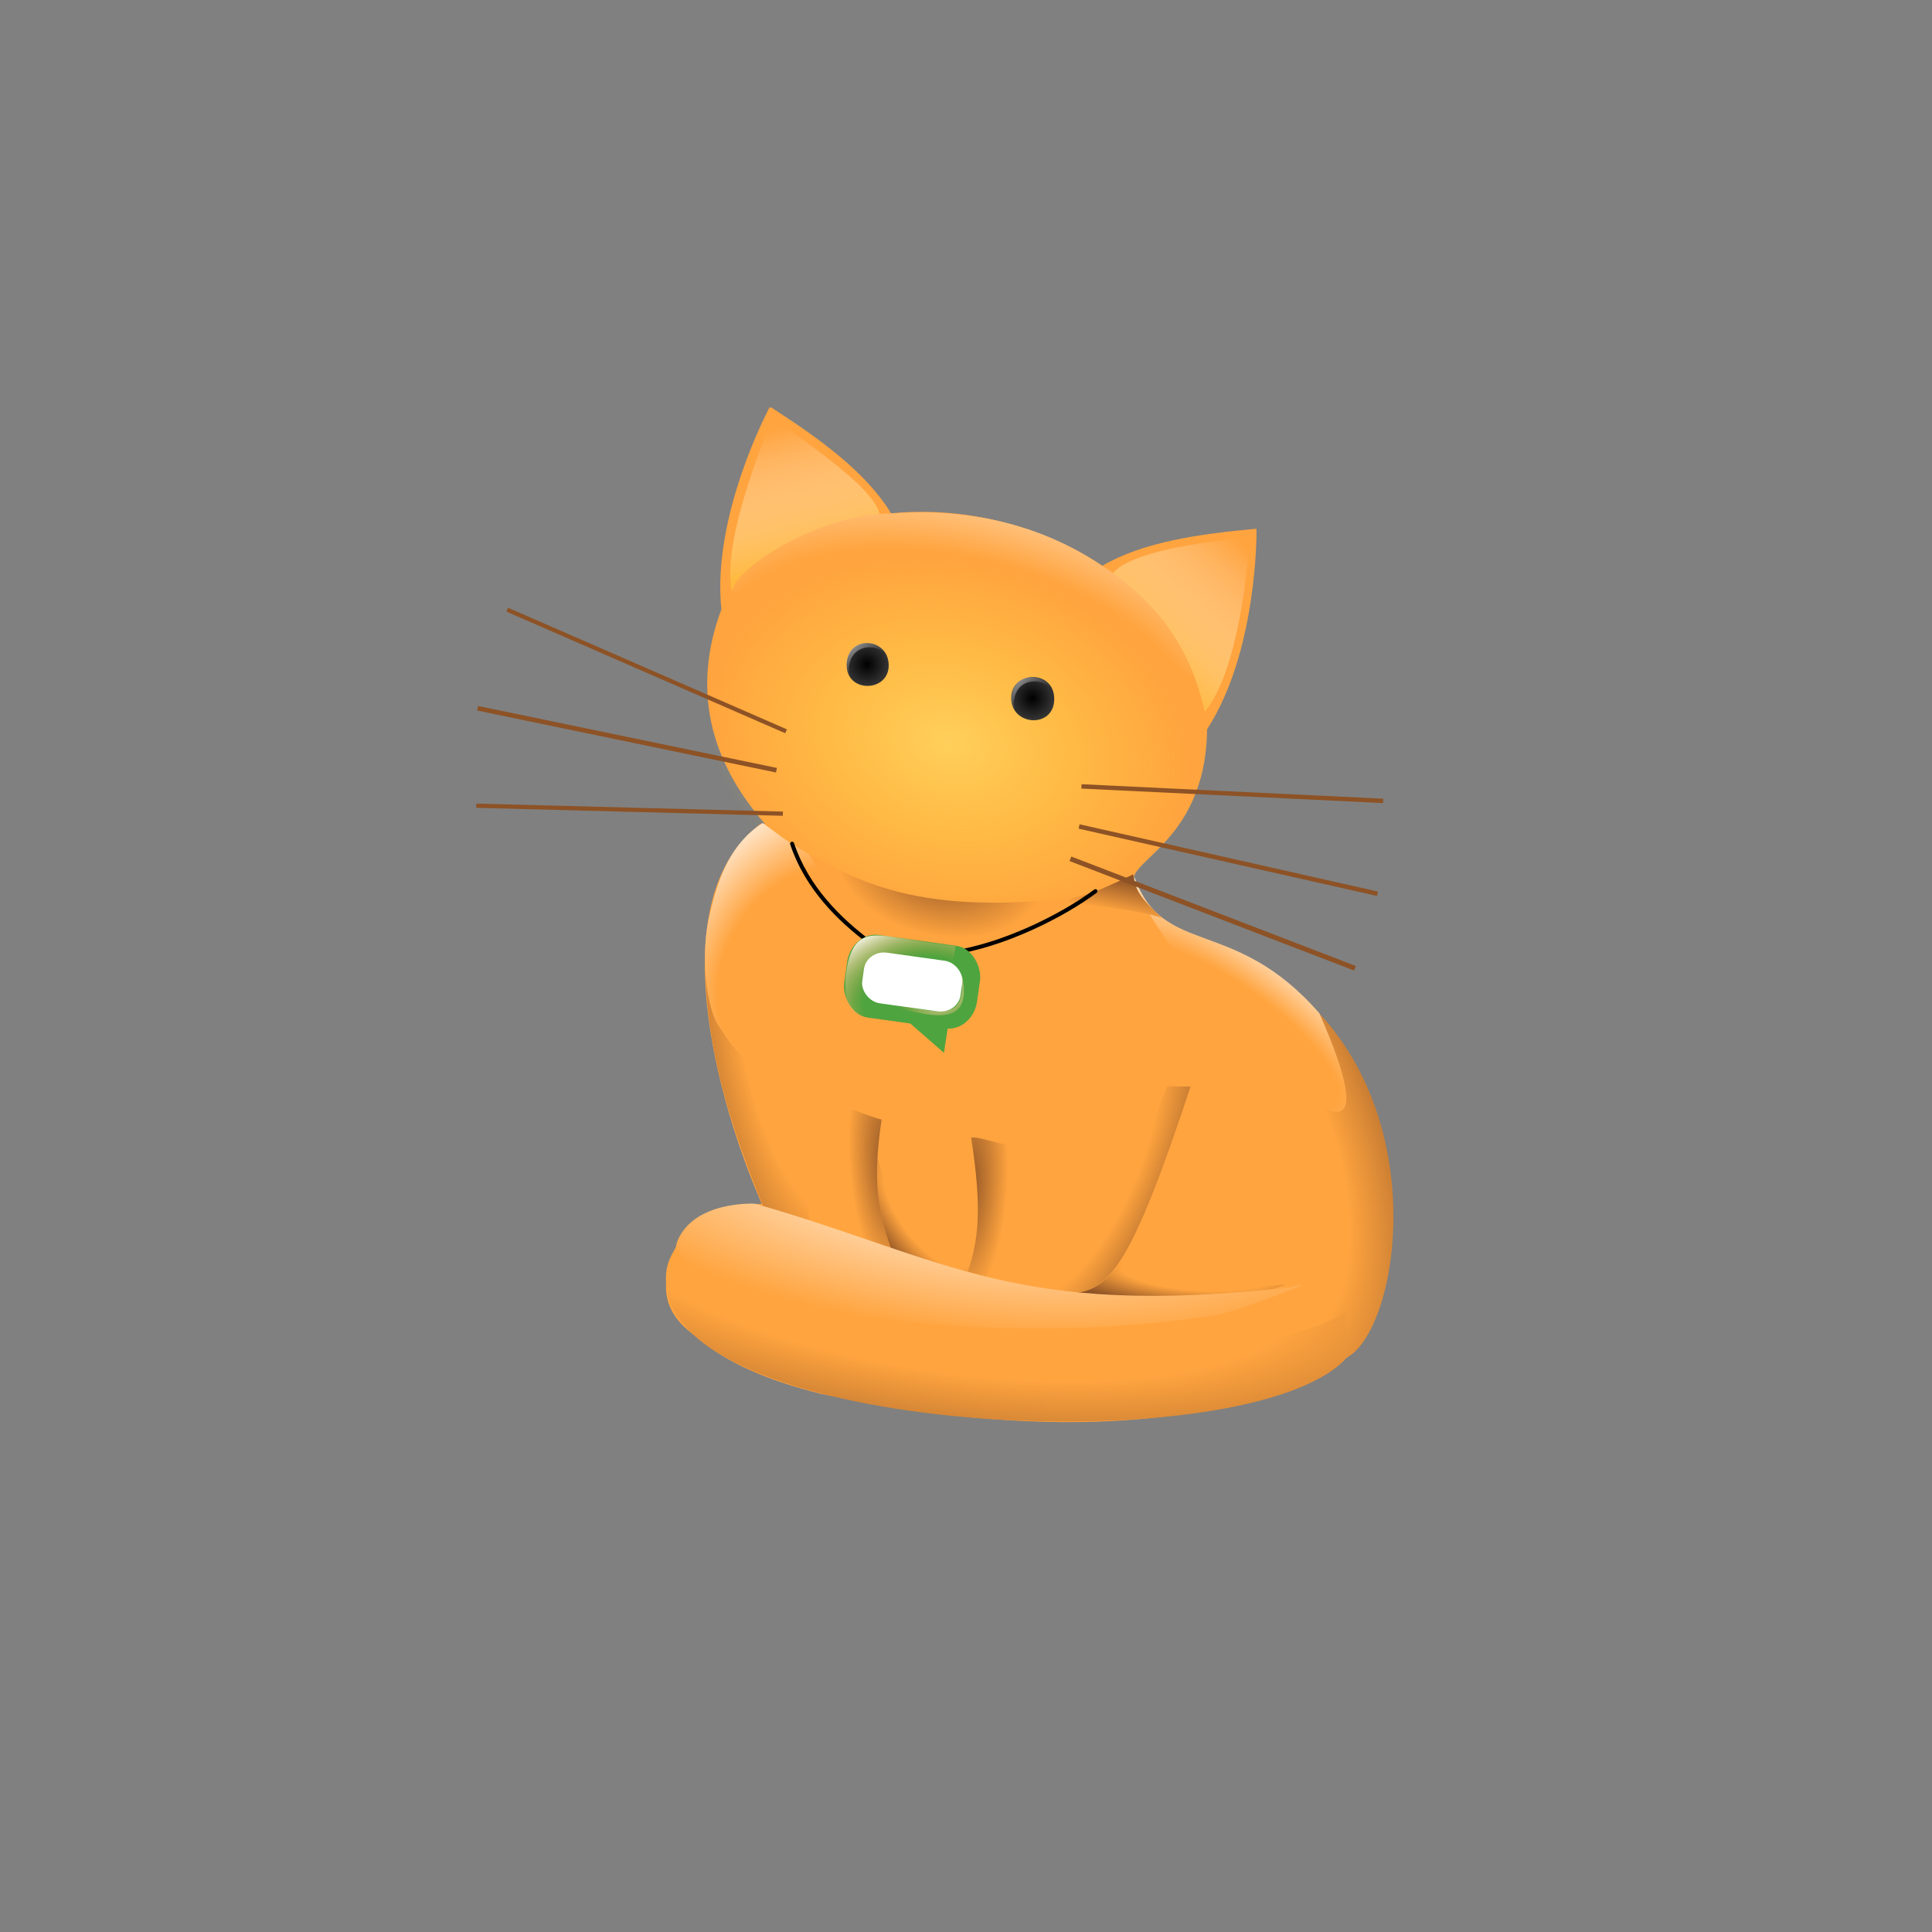 <?xml version="1.0" encoding="UTF-8" standalone="no"?>
<!-- Created with Inkscape (http://www.inkscape.org/) -->

<svg
   xmlns:dc="http://purl.org/dc/elements/1.1/"
   xmlns:cc="http://creativecommons.org/ns#"
   xmlns:rdf="http://www.w3.org/1999/02/22-rdf-syntax-ns#"
   xmlns:svg="http://www.w3.org/2000/svg"
   xmlns="http://www.w3.org/2000/svg"
   xmlns:xlink="http://www.w3.org/1999/xlink"
   xmlns:sodipodi="http://sodipodi.sourceforge.net/DTD/sodipodi-0.dtd"
   xmlns:inkscape="http://www.inkscape.org/namespaces/inkscape"
   width="959.937"
   height="959.937"
   id="svg3087"
   version="1.1"
   inkscape:version="0.48.4 r9939"
   sodipodi:docname="logo_3d.svg"
   inkscape:export-filename="F:\asia-wp7-3\logo-150.png"
   inkscape:export-xdpi="14.063426"
   inkscape:export-ydpi="14.063426">
  <rect width="100%" height="100%" fill="#808080" stroke="none"/>
  <defs
     id="defs3089">
    <linearGradient
       id="linearGradient4725">
      <stop
         style="stop-color:#4ea43f;stop-opacity:1;"
         offset="0"
         id="stop4727" />
      <stop
         id="stop4733"
         offset="0.5"
         style="stop-color:#ffffff;stop-opacity:0.498;" />
      <stop
         style="stop-color:#ffffff;stop-opacity:0;"
         offset="1"
         id="stop4729" />
    </linearGradient>
    <linearGradient
       id="linearGradient4551">
      <stop
         id="stop4553"
         offset="0"
         style="stop-color:#ffa43f;stop-opacity:1;" />
      <stop
         style="stop-color:#ffa43f;stop-opacity:1;"
         offset="0.4"
         id="stop4555" />
      <stop
         id="stop4557"
         offset="1"
         style="stop-color:#ffffff;stop-opacity:1;" />
    </linearGradient>
    <linearGradient
       id="linearGradient4311">
      <stop
         style="stop-color:#ffa43f;stop-opacity:1;"
         offset="0"
         id="stop4313" />
      <stop
         id="stop4319"
         offset="0.5"
         style="stop-color:#ffa43f;stop-opacity:1;" />
      <stop
         style="stop-color:#8d5225;stop-opacity:1;"
         offset="1"
         id="stop4315" />
    </linearGradient>
    <linearGradient
       id="linearGradient4257">
      <stop
         style="stop-color:#ffed6f;stop-opacity:0.623;"
         offset="0"
         id="stop4259" />
      <stop
         style="stop-color:#ffed6f;stop-opacity:0;"
         offset="1"
         id="stop4261" />
    </linearGradient>
    <linearGradient
       id="linearGradient4239">
      <stop
         style="stop-color:#ffa43f;stop-opacity:1;"
         offset="0"
         id="stop4241" />
      <stop
         style="stop-color:#8d5225;stop-opacity:1;"
         offset="1"
         id="stop4243" />
    </linearGradient>
    <linearGradient
       id="linearGradient4193">
      <stop
         style="stop-color:#8d5225;stop-opacity:1;"
         offset="0"
         id="stop4195" />
      <stop
         style="stop-color:#ffa43f;stop-opacity:1;"
         offset="1"
         id="stop4197" />
    </linearGradient>
    <linearGradient
       id="linearGradient4185">
      <stop
         style="stop-color:#ffa43f;stop-opacity:0"
         offset="0"
         id="stop4187" />
      <stop
         style="stop-color:#b67c20;stop-opacity:1;"
         offset="1"
         id="stop4189" />
    </linearGradient>
    <linearGradient
       id="linearGradient4165">
      <stop
         style="stop-color:#ffa43f;stop-opacity:1;"
         offset="0"
         id="stop4167" />
      <stop
         id="stop4201"
         offset="0.5"
         style="stop-color:#ffa43f;stop-opacity:1;" />
      <stop
         style="stop-color:#8d5225;stop-opacity:1;"
         offset="1"
         id="stop4169" />
    </linearGradient>
    <linearGradient
       id="linearGradient4104">
      <stop
         style="stop-color:#000000;stop-opacity:1;"
         offset="0"
         id="stop4106" />
      <stop
         style="stop-color:#000000;stop-opacity:0;"
         offset="1"
         id="stop4108" />
    </linearGradient>
    <linearGradient
       inkscape:collect="always"
       id="linearGradient4060">
      <stop
         style="stop-color:#ffffff;stop-opacity:1;"
         offset="0"
         id="stop4062" />
      <stop
         style="stop-color:#ffffff;stop-opacity:0;"
         offset="1"
         id="stop4064" />
    </linearGradient>
    <linearGradient
       id="linearGradient3941">
      <stop
         style="stop-color:#fcffff;stop-opacity:0.425;"
         offset="0"
         id="stop3943" />
      <stop
         style="stop-color:#ffffff;stop-opacity:0;"
         offset="1"
         id="stop3945" />
    </linearGradient>
    <linearGradient
       id="linearGradient3836">
      <stop
         style="stop-color:#ffed6f;stop-opacity:0.593;"
         offset="0"
         id="stop3838" />
      <stop
         style="stop-color:#fff03f;stop-opacity:0;"
         offset="1"
         id="stop3840" />
    </linearGradient>
    <linearGradient
       id="linearGradient3780">
      <stop
         style="stop-color:#ffb93f;stop-opacity:1;"
         offset="0"
         id="stop3782" />
      <stop
         style="stop-color:#ffffff;stop-opacity:0;"
         offset="1"
         id="stop3784" />
    </linearGradient>
    <linearGradient
       id="linearGradient3772">
      <stop
         style="stop-color:#ffb93f;stop-opacity:1;"
         offset="0"
         id="stop3774" />
      <stop
         style="stop-color:#ffffff;stop-opacity:0;"
         offset="1"
         id="stop3776" />
    </linearGradient>
    <radialGradient
       inkscape:collect="always"
       xlink:href="#linearGradient3836"
       id="radialGradient3842"
       cx="453.053"
       cy="354.35"
       fx="453.053"
       fy="354.35"
       r="121.213"
       gradientTransform="matrix(1,0,0,0.675,0,115.169)"
       gradientUnits="userSpaceOnUse" />
    <radialGradient
       inkscape:collect="always"
       xlink:href="#linearGradient3941-2"
       id="radialGradient3947-8"
       cx="638.717"
       cy="316.524"
       fx="638.717"
       fy="316.524"
       r="10.442"
       gradientTransform="matrix(1,0,0,1.018,-276.126,49.262)"
       gradientUnits="userSpaceOnUse" />
    <linearGradient
       id="linearGradient3941-2">
      <stop
         style="stop-color:#fcffff;stop-opacity:0.425;"
         offset="0"
         id="stop3943-4" />
      <stop
         style="stop-color:#ffffff;stop-opacity:0;"
         offset="1"
         id="stop3945-5" />
    </linearGradient>
    <radialGradient
       r="10.442"
       fy="316.524"
       fx="638.717"
       cy="316.524"
       cx="638.717"
       gradientTransform="matrix(1,0,0,1.018,-336.36,32.064)"
       gradientUnits="userSpaceOnUse"
       id="radialGradient3971-7"
       xlink:href="#linearGradient3941-2-1"
       inkscape:collect="always" />
    <linearGradient
       id="linearGradient3941-2-1">
      <stop
         style="stop-color:#fcffff;stop-opacity:0.425;"
         offset="0"
         id="stop3943-4-1" />
      <stop
         style="stop-color:#ffffff;stop-opacity:0;"
         offset="1"
         id="stop3945-5-5" />
    </linearGradient>
    <radialGradient
       r="10.442"
       fy="316.524"
       fx="638.717"
       cy="316.524"
       cx="638.717"
       gradientTransform="matrix(1,0,0,1.018,-336.36,32.064)"
       gradientUnits="userSpaceOnUse"
       id="radialGradient3971-76"
       xlink:href="#linearGradient3941-2-14"
       inkscape:collect="always" />
    <linearGradient
       id="linearGradient3941-2-14">
      <stop
         style="stop-color:#fcffff;stop-opacity:0.425;"
         offset="0"
         id="stop3943-4-2" />
      <stop
         style="stop-color:#ffffff;stop-opacity:0;"
         offset="1"
         id="stop3945-5-3" />
    </linearGradient>
    <radialGradient
       inkscape:collect="always"
       xlink:href="#linearGradient4060-6"
       id="radialGradient4066-1"
       cx="384.986"
       cy="345.914"
       fx="384.986"
       fy="345.914"
       r="9.377"
       gradientTransform="matrix(-0.087,2.77,-3.693,-0.115,1651.114,-673.434)"
       gradientUnits="userSpaceOnUse" />
    <linearGradient
       inkscape:collect="always"
       id="linearGradient4060-6">
      <stop
         style="stop-color:#ffffff;stop-opacity:1;"
         offset="0"
         id="stop4062-8" />
      <stop
         style="stop-color:#ffffff;stop-opacity:0;"
         offset="1"
         id="stop4064-5" />
    </linearGradient>
    <radialGradient
       inkscape:collect="always"
       xlink:href="#linearGradient4193-3"
       id="radialGradient4199-8"
       cx="441.646"
       cy="580.381"
       fx="441.646"
       fy="580.381"
       r="6.756"
       gradientTransform="matrix(2.895,-0.19,0.577,8.792,-1171.966,-4441.462)"
       gradientUnits="userSpaceOnUse" />
    <linearGradient
       id="linearGradient4193-3">
      <stop
         style="stop-color:#8d5225;stop-opacity:1;"
         offset="0"
         id="stop4195-8" />
      <stop
         style="stop-color:#ffa43f;stop-opacity:1;"
         offset="1"
         id="stop4197-6" />
    </linearGradient>
    <radialGradient
       inkscape:collect="always"
       xlink:href="#linearGradient4257"
       id="radialGradient4263"
       cx="463.527"
       cy="567.578"
       fx="463.527"
       fy="567.578"
       r="32.679"
       gradientTransform="matrix(1.013,-6.8329718e-4,6.6536224e-4,3.009,-14.698,-1126.846)"
       gradientUnits="userSpaceOnUse" />
    <radialGradient
       inkscape:collect="always"
       xlink:href="#linearGradient4165-2"
       id="radialGradient4173-6"
       cx="402.311"
       cy="503.826"
       fx="402.311"
       fy="503.826"
       r="20.517"
       gradientTransform="matrix(3.231,-0.237,1.707,23.251,-1768.285,-11055.141)"
       gradientUnits="userSpaceOnUse" />
    <linearGradient
       id="linearGradient4165-2">
      <stop
         style="stop-color:#ffa43f;stop-opacity:1;"
         offset="0"
         id="stop4167-3" />
      <stop
         id="stop4201-8"
         offset="0.5"
         style="stop-color:#ffa43f;stop-opacity:1;" />
      <stop
         style="stop-color:#8d5225;stop-opacity:1;"
         offset="1"
         id="stop4169-2" />
    </linearGradient>
    <radialGradient
       inkscape:collect="always"
       xlink:href="#linearGradient4165-7"
       id="radialGradient4173-2"
       cx="402.265"
       cy="492.975"
       fx="402.265"
       fy="492.975"
       r="20.517"
       gradientTransform="matrix(-3.926,0.651,-1.564,-9.428,2757.375,4904.702)"
       gradientUnits="userSpaceOnUse" />
    <linearGradient
       id="linearGradient4165-7">
      <stop
         style="stop-color:#ffa43f;stop-opacity:1;"
         offset="0"
         id="stop4167-5" />
      <stop
         id="stop4201-7"
         offset="0.5"
         style="stop-color:#ffa43f;stop-opacity:1;" />
      <stop
         style="stop-color:#8d5225;stop-opacity:1;"
         offset="1"
         id="stop4169-8" />
    </linearGradient>
    <radialGradient
       r="20.517"
       fy="495.154"
       fx="402.444"
       cy="495.154"
       cx="402.444"
       gradientTransform="matrix(4.747,-1.787,3.459,9.189,-3081.887,-3218.443)"
       gradientUnits="userSpaceOnUse"
       id="radialGradient4337-7"
       xlink:href="#linearGradient4165-7-8"
       inkscape:collect="always" />
    <linearGradient
       id="linearGradient4165-7-8">
      <stop
         style="stop-color:#ffa43f;stop-opacity:1;"
         offset="0"
         id="stop4167-5-0" />
      <stop
         id="stop4201-7-2"
         offset="0.5"
         style="stop-color:#ffa43f;stop-opacity:1;" />
      <stop
         style="stop-color:#8d5225;stop-opacity:1;"
         offset="1"
         id="stop4169-8-0" />
    </linearGradient>
    <radialGradient
       r="20.517"
       fy="487.12"
       fx="411.928"
       cy="487.12"
       cx="411.928"
       gradientTransform="matrix(-0.827,5.844,17.027,2.408,-7549.646,-2918.397)"
       gradientUnits="userSpaceOnUse"
       id="radialGradient4374-9"
       xlink:href="#linearGradient4165-7-8-2"
       inkscape:collect="always" />
    <linearGradient
       id="linearGradient4165-7-8-2">
      <stop
         style="stop-color:#ffffff;stop-opacity:1;"
         offset="0"
         id="stop4167-5-0-8" />
      <stop
         style="stop-color:#ffa43f;stop-opacity:1;"
         offset="1"
         id="stop4169-8-0-0" />
    </linearGradient>
    <radialGradient
       r="20.517"
       fy="487.12"
       fx="411.928"
       cy="487.12"
       cx="411.928"
       gradientTransform="matrix(-0.827,5.844,17.027,2.408,-7549.646,-2918.397)"
       gradientUnits="userSpaceOnUse"
       id="radialGradient4374-5"
       xlink:href="#linearGradient4165-7-8-27"
       inkscape:collect="always" />
    <linearGradient
       id="linearGradient4165-7-8-27">
      <stop
         style="stop-color:#ffa43f;stop-opacity:1;"
         offset="0"
         id="stop4167-5-0-6" />
      <stop
         id="stop4201-7-2-7"
         offset="0.5"
         style="stop-color:#ffa43f;stop-opacity:1;" />
      <stop
         style="stop-color:#ffffff;stop-opacity:1;"
         offset="1"
         id="stop4169-8-0-8" />
    </linearGradient>
    <radialGradient
       r="20.517"
       fy="484.825"
       fx="414.487"
       cy="484.825"
       cx="414.487"
       gradientTransform="matrix(1.535,-5.699,10.328,2.783,-5241.532,1393.866)"
       gradientUnits="userSpaceOnUse"
       id="radialGradient4448-8"
       xlink:href="#linearGradient4165-7-8-27-1"
       inkscape:collect="always" />
    <linearGradient
       id="linearGradient4165-7-8-27-1">
      <stop
         style="stop-color:#ffa43f;stop-opacity:1;"
         offset="0"
         id="stop4167-5-0-6-6" />
      <stop
         id="stop4201-7-2-7-0"
         offset="0.5"
         style="stop-color:#ffa43f;stop-opacity:1;" />
      <stop
         style="stop-color:#ffffff;stop-opacity:1;"
         offset="1"
         id="stop4169-8-0-8-9" />
    </linearGradient>
    <radialGradient
       r="20.517"
       fy="480.343"
       fx="407.603"
       cy="480.343"
       cx="407.603"
       gradientTransform="matrix(-3.254,-2.108,2.833,-4.373,297.684,3481.517)"
       gradientUnits="userSpaceOnUse"
       id="radialGradient4493-8"
       xlink:href="#linearGradient4165-7-8-27-1-9"
       inkscape:collect="always" />
    <linearGradient
       id="linearGradient4165-7-8-27-1-9">
      <stop
         style="stop-color:#ffa43f;stop-opacity:1;"
         offset="0"
         id="stop4167-5-0-6-6-0" />
      <stop
         id="stop4201-7-2-7-0-0"
         offset="0.5"
         style="stop-color:#ffa43f;stop-opacity:1;" />
      <stop
         style="stop-color:#ffffff;stop-opacity:1;"
         offset="1"
         id="stop4169-8-0-8-9-0" />
    </linearGradient>
    <radialGradient
       inkscape:collect="always"
       xlink:href="#linearGradient4239"
       id="radialGradient3150"
       gradientUnits="userSpaceOnUse"
       gradientTransform="matrix(-5.912,-1.288,0.078,-0.36,3598.235,1322.608)"
       cx="531.766"
       cy="399.6"
       fx="531.766"
       fy="399.6"
       r="47.098" />
    <radialGradient
       inkscape:collect="always"
       xlink:href="#linearGradient4165-7-8-27-1"
       id="radialGradient3157"
       gradientUnits="userSpaceOnUse"
       gradientTransform="matrix(-3.254,-2.108,2.833,-4.373,297.684,3481.517)"
       cx="407.603"
       cy="480.343"
       fx="407.603"
       fy="480.343"
       r="20.517" />
    <radialGradient
       inkscape:collect="always"
       xlink:href="#linearGradient4165-7-8-27"
       id="radialGradient3160"
       gradientUnits="userSpaceOnUse"
       gradientTransform="matrix(1.608,-6.414,11.712,2.936,-5940.825,1616.084)"
       cx="413.907"
       cy="485.246"
       fx="413.907"
       fy="485.246"
       r="20.517" />
    <radialGradient
       inkscape:collect="always"
       xlink:href="#linearGradient4165-7-8-2"
       id="radialGradient3163"
       gradientUnits="userSpaceOnUse"
       gradientTransform="matrix(0.48,-3.982,-10.552,-1.271,5403.536,2977.249)"
       cx="434.448"
       cy="492.635"
       fx="434.448"
       fy="492.635"
       r="20.517" />
    <radialGradient
       inkscape:collect="always"
       xlink:href="#linearGradient4165-7-8"
       id="radialGradient3166"
       gradientUnits="userSpaceOnUse"
       gradientTransform="matrix(-0.827,5.844,17.027,2.408,-7549.646,-2918.397)"
       cx="411.928"
       cy="487.12"
       fx="411.928"
       fy="487.12"
       r="20.517" />
    <radialGradient
       inkscape:collect="always"
       xlink:href="#linearGradient4311"
       id="radialGradient3169"
       gradientUnits="userSpaceOnUse"
       gradientTransform="matrix(1.371,0.092,-0.022,0.334,-268.275,406.478)"
       cx="589.981"
       cy="635.361"
       fx="589.981"
       fy="635.361"
       r="55.179" />
    <radialGradient
       inkscape:collect="always"
       xlink:href="#linearGradient4165-2"
       id="radialGradient3172"
       gradientUnits="userSpaceOnUse"
       gradientTransform="matrix(2.657,1.096,2.778,-6.734,-1995.061,3605.516)"
       cx="395.532"
       cy="508.431"
       fx="395.532"
       fy="508.431"
       r="20.517" />
    <radialGradient
       inkscape:collect="always"
       xlink:href="#linearGradient4193-3"
       id="radialGradient3175"
       gradientUnits="userSpaceOnUse"
       gradientTransform="matrix(-2.895,-0.19,-0.577,8.792,2026.028,-4388.538)"
       cx="441.646"
       cy="580.381"
       fx="441.646"
       fy="580.381"
       r="6.756" />
    <radialGradient
       inkscape:collect="always"
       xlink:href="#linearGradient4193"
       id="radialGradient3178"
       gradientUnits="userSpaceOnUse"
       gradientTransform="matrix(2.895,-0.19,0.577,8.792,-1240.506,-4400.497)"
       cx="441.646"
       cy="580.381"
       fx="441.646"
       fy="580.381"
       r="6.756" />
    <radialGradient
       inkscape:collect="always"
       xlink:href="#linearGradient4165"
       id="radialGradient3181"
       gradientUnits="userSpaceOnUse"
       gradientTransform="matrix(-3.926,0.651,-1.564,-9.428,2688.835,4945.667)"
       cx="401.473"
       cy="493.67"
       fx="401.473"
       fy="493.67"
       r="20.517" />
    <radialGradient
       inkscape:collect="always"
       xlink:href="#linearGradient4551"
       id="radialGradient3184"
       gradientUnits="userSpaceOnUse"
       gradientTransform="matrix(1.438,-1.956,-6.19,-4.551,2912.644,3607.124)"
       cx="436.165"
       cy="483.927"
       fx="436.165"
       fy="483.927"
       r="20.517" />
    <radialGradient
       inkscape:collect="always"
       xlink:href="#linearGradient4165-7"
       id="radialGradient3187"
       gradientUnits="userSpaceOnUse"
       gradientTransform="matrix(4.747,-1.787,3.459,9.189,-3081.887,-3218.443)"
       cx="402.444"
       cy="495.154"
       fx="402.444"
       fy="495.154"
       r="20.517" />
    <radialGradient
       inkscape:collect="always"
       xlink:href="#linearGradient4060-6"
       id="radialGradient3190"
       gradientUnits="userSpaceOnUse"
       gradientTransform="matrix(-0.087,2.77,-3.693,-0.115,1733.075,-656.499)"
       cx="384.986"
       cy="345.914"
       fx="384.986"
       fy="345.914"
       r="9.377" />
    <radialGradient
       inkscape:collect="always"
       xlink:href="#linearGradient4060"
       id="radialGradient3193"
       gradientUnits="userSpaceOnUse"
       gradientTransform="matrix(-0.087,2.77,-3.693,-0.115,1651.114,-673.434)"
       cx="384.986"
       cy="345.914"
       fx="384.986"
       fy="345.914"
       r="9.377" />
    <radialGradient
       inkscape:collect="always"
       xlink:href="#linearGradient4104"
       id="radialGradient3196"
       gradientUnits="userSpaceOnUse"
       gradientTransform="matrix(1,0,0,1.018,-194.317,65.577)"
       cx="638.717"
       cy="316.524"
       fx="638.717"
       fy="316.524"
       r="10.442" />
    <radialGradient
       inkscape:collect="always"
       xlink:href="#linearGradient4104"
       id="radialGradient3199"
       gradientUnits="userSpaceOnUse"
       gradientTransform="matrix(1,0,0,1.018,-276.51,48.856)"
       cx="638.717"
       cy="316.524"
       fx="638.717"
       fy="316.524"
       r="10.442" />
    <linearGradient
       inkscape:collect="always"
       xlink:href="#linearGradient3772"
       id="linearGradient3205"
       gradientUnits="userSpaceOnUse"
       x1="497.76"
       y1="368.53"
       x2="548.944"
       y2="311.961" />
    <linearGradient
       inkscape:collect="always"
       xlink:href="#linearGradient3780"
       id="linearGradient3208"
       gradientUnits="userSpaceOnUse"
       x1="400.739"
       y1="279.945"
       x2="385.115"
       y2="213.275"
       gradientTransform="translate(-68.54,40.965)" />
    <radialGradient
       inkscape:collect="always"
       xlink:href="#linearGradient4311-7"
       id="radialGradient3169-1"
       gradientUnits="userSpaceOnUse"
       gradientTransform="matrix(1.371,0.092,-0.022,0.334,-268.275,406.478)"
       cx="589.981"
       cy="635.361"
       fx="589.981"
       fy="635.361"
       r="55.179" />
    <linearGradient
       id="linearGradient4311-7">
      <stop
         style="stop-color:#ffa43f;stop-opacity:1;"
         offset="0"
         id="stop4313-4" />
      <stop
         id="stop4319-0"
         offset="0.5"
         style="stop-color:#ffa43f;stop-opacity:1;" />
      <stop
         style="stop-color:#8d5225;stop-opacity:1;"
         offset="1"
         id="stop4315-9" />
    </linearGradient>
    <radialGradient
       r="55.179"
       fy="647.2"
       fx="593.86"
       cy="647.2"
       cx="593.86"
       gradientTransform="matrix(-0.701,-0.91,-0.381,0.294,1055.734,994.968)"
       gradientUnits="userSpaceOnUse"
       id="radialGradient3998"
       xlink:href="#linearGradient4311-7"
       inkscape:collect="always" />
    <radialGradient
       inkscape:collect="always"
       xlink:href="#linearGradient4193-8"
       id="radialGradient3178-8"
       gradientUnits="userSpaceOnUse"
       gradientTransform="matrix(2.895,-0.19,0.577,8.792,-1240.506,-4400.497)"
       cx="441.646"
       cy="580.381"
       fx="441.646"
       fy="580.381"
       r="6.756" />
    <linearGradient
       id="linearGradient4193-8">
      <stop
         style="stop-color:#8d5225;stop-opacity:1;"
         offset="0"
         id="stop4195-2" />
      <stop
         style="stop-color:#ffa43f;stop-opacity:1;"
         offset="1"
         id="stop4197-4" />
    </linearGradient>
    <radialGradient
       r="6.756"
       fy="582.508"
       fx="445.036"
       cy="582.508"
       cx="445.036"
       gradientTransform="matrix(1.095,-4.896,7.555,1.69,-4489.925,1666.489)"
       gradientUnits="userSpaceOnUse"
       id="radialGradient4051"
       xlink:href="#linearGradient4193-8"
       inkscape:collect="always" />
    <radialGradient
       inkscape:collect="always"
       xlink:href="#linearGradient4165-7-8-27-1-1"
       id="radialGradient3157-5"
       gradientUnits="userSpaceOnUse"
       gradientTransform="matrix(-3.254,-2.108,2.833,-4.373,297.684,3481.517)"
       cx="407.603"
       cy="480.343"
       fx="407.603"
       fy="480.343"
       r="20.517" />
    <linearGradient
       id="linearGradient4165-7-8-27-1-1">
      <stop
         style="stop-color:#ffa43f;stop-opacity:0;"
         offset="0"
         id="stop4167-5-0-6-6-7" />
      <stop
         id="stop4201-7-2-7-0-1"
         offset="0.5"
         style="stop-color:#ffa43f;stop-opacity:0;" />
      <stop
         style="stop-color:#ffffff;stop-opacity:1;"
         offset="1"
         id="stop4169-8-0-8-9-1" />
    </linearGradient>
    <radialGradient
       r="20.517"
       fy="474.93"
       fx="421.443"
       cy="474.93"
       cx="421.443"
       gradientTransform="matrix(-0.389,-1.881,2.666,-0.552,-713.92,1591.363)"
       gradientUnits="userSpaceOnUse"
       id="radialGradient4086"
       xlink:href="#linearGradient4165-7-8-27-1-1"
       inkscape:collect="always" />
    <radialGradient
       inkscape:collect="always"
       xlink:href="#linearGradient4193-3-7"
       id="radialGradient3175-2"
       gradientUnits="userSpaceOnUse"
       gradientTransform="matrix(-2.895,-0.19,-0.577,8.792,2026.028,-4388.538)"
       cx="441.646"
       cy="580.381"
       fx="441.646"
       fy="580.381"
       r="6.756" />
    <linearGradient
       id="linearGradient4193-3-7">
      <stop
         style="stop-color:#ffffff;stop-opacity:1;"
         offset="0"
         id="stop4195-8-6" />
      <stop
         style="stop-color:#ffa43f;stop-opacity:0;"
         offset="1"
         id="stop4197-6-1" />
    </linearGradient>
    <radialGradient
       r="6.756"
       fy="577.93"
       fx="445.648"
       cy="577.93"
       cx="445.648"
       gradientTransform="matrix(-1.546,-2.455,-2.797,1.761,2704.434,609.403)"
       gradientUnits="userSpaceOnUse"
       id="radialGradient4125"
       xlink:href="#linearGradient4193-3-7"
       inkscape:collect="always" />
  </defs>
  <sodipodi:namedview
     id="base"
     pagecolor="#ffffff"
     bordercolor="#666666"
     borderopacity="1.0"
     inkscape:pageopacity="0.0"
     inkscape:pageshadow="2"
     inkscape:zoom="0.35"
     inkscape:cx="-374.2244"
     inkscape:cy="799.41679"
     inkscape:document-units="px"
     inkscape:current-layer="layer1"
     showgrid="false"
     inkscape:window-width="1920"
     inkscape:window-height="1017"
     inkscape:window-x="-8"
     inkscape:window-y="-8"
     inkscape:window-maximized="1"
     fit-margin-top="0"
     fit-margin-left="0"
     fit-margin-right="0"
     fit-margin-bottom="0"
     showguides="true"
     inkscape:guide-bbox="true" />
  <g
     inkscape:label="Layer 1"
     inkscape:groupmode="layer"
     id="layer1"
     transform="translate(68.54,-40.965)">
    <rect
       style="fill:none;stroke:#000000;stroke-opacity:1"
       id="rect2990"
       width="959.937"
       height="959.937"
       x="-1252.439"
       y="-13.583" />
    <g
       id="g4144"
       inkscape:export-filename="D:\studyworkspace\Ace IM\design\logo_big.png"
       inkscape:export-xdpi="123"
       inkscape:export-ydpi="123">
      <path
         sodipodi:nodetypes="cccccccccccccccccsccssssssss"
         inkscape:connector-curvature="0"
         id="path2382"
         d="m 314.21,243.715 c -0.234,0.411 -28.735,53.738 -23.812,100.094 -18.145,48.445 2.095,84.276 22.406,107.188 l -3.062,-0.344 c -49.104,36.622 -22.424,136.335 1.83,190.907 205.302,107.574 198.479,-25.611 -19.612,-0.22 -16.087,3.999 -21.574,11.333 -24.125,19.062 -8.084,18.556 -7.457,32.249 10.156,44.5 14.67,13.085 36.11,21.645 60.906,27.969 87.134,18.608 191.931,24.598 261.469,-17.781 20.531,-21.792 19.564,-37.941 20.969,-60.5 -0.501,-23.2 -3.155,-53.586 -21.031,-88.031 -17.515,-29.547 -41.678,-45.219 -92.438,-67.094 -6.441,-9.752 -10.983,-12.743 -12.219,-18.125 -9.954,-12.112 34.483,-19.26 35.062,-78.156 25.224,-38.844 24.58,-98.499 24.562,-98.969 -28.621,2.613 -55.938,6.616 -76.125,18.438 -14.631,-9.78 -31.81,-17.466 -50.781,-22.125 -18.682,-4.588 -37.178,-5.741 -54.438,-3.969 -12.276,-20.383 -35.063,-36.952 -59.719,-52.844 z m 47.344,116.75 c 5.423,-0.303 11.204,3.425 11.375,10.75 0.322,13.789 -21.302,14.303 -20.875,-0.25 0.2,-6.822 4.715,-10.232 9.5,-10.5 z m 83,16.844 c 5.352,0.015 10.673,3.594 10.625,10.969 -0.097,14.75 -21.39,13.364 -21.375,-0.5 0.007,-6.932 5.398,-10.484 10.75,-10.469 z"
         style="fill:#ffa43f;fill-opacity:1;stroke:#ffa43f;stroke-width:1;stroke-linecap:butt;stroke-linejoin:miter;stroke-miterlimit:4;stroke-opacity:1;stroke-dasharray:none" />
      <path
         sodipodi:nodetypes="cccc"
         inkscape:connector-curvature="0"
         id="path3752"
         d="m 295.032,334.473 c -3.55,-19.226 6.514,-51.346 20,-85.714 29.334,20.016 52.588,38.005 53.571,48.571 -27.892,1.986 -53.294,14.216 -73.571,37.143 z"
         style="fill:url(#linearGradient3208);fill-opacity:1;stroke:none" />
      <path
         sodipodi:nodetypes="cccc"
         inkscape:connector-curvature="0"
         id="path3752-1"
         d="m 530.011,394.681 c 12.524,-15.012 19.689,-49.904 22.474,-86.647 -35.381,3.053 -62.326,9.466 -68.366,18.191 23.332,15.413 39.468,38.53 45.892,68.456 z"
         style="fill:url(#linearGradient3205);fill-opacity:1;stroke:none" />
      <path
         transform="translate(-68.54,40.965)"
         d="m 548.513,347.279 a 75.256,47.982 0 1 1 -150.513,0 75.256,47.982 0 1 1 150.513,0 z"
         sodipodi:ry="47.982246"
         sodipodi:rx="75.256363"
         sodipodi:cy="347.27927"
         sodipodi:cx="473.25647"
         id="path3788"
         style="fill:none;stroke:none"
         sodipodi:type="arc" />
      <path
         transform="matrix(0.972,0.234,-0.255,1.063,52.876,-73.099)"
         d="m 573.767,354.35 a 120.713,81.317 0 1 1 -241.426,0 120.713,81.317 0 1 1 241.426,0 z"
         sodipodi:ry="81.317276"
         sodipodi:rx="120.71323"
         sodipodi:cy="354.35031"
         sodipodi:cx="453.05341"
         id="path3834"
         style="fill:url(#radialGradient3842);fill-opacity:1;stroke:none"
         sodipodi:type="arc" />
      <path
         id="path3830"
         d="m 361.647,360.515 c -4.785,0.268 -9.3,3.678 -9.5,10.5 -0.427,14.553 21.197,14.039 20.875,0.25 -0.171,-7.325 -5.952,-11.053 -11.375,-10.75 z m 83,16.844 c -5.352,-0.015 -10.743,3.537 -10.75,10.469 -0.015,13.864 21.278,15.25 21.375,0.5 0.048,-7.375 -5.273,-10.953 -10.625,-10.969 z"
         style="fill:#323232;fill-opacity:1;stroke:none"
         inkscape:connector-curvature="0" />
      <path
         inkscape:connector-curvature="0"
         id="path3830-4"
         d="m 361.271,360.608 c -4.785,0.268 -9.3,3.678 -9.5,10.5 -0.427,14.553 21.197,14.039 20.875,0.25 -0.171,-7.325 -5.952,-11.053 -11.375,-10.75 z"
         style="fill:url(#radialGradient3199);fill-opacity:1;stroke:none" />
      <path
         inkscape:connector-curvature="0"
         id="path3830-4-5"
         d="m 443.464,377.328 c -4.785,0.268 -9.3,3.678 -9.5,10.5 -0.427,14.553 21.197,14.039 20.875,0.25 -0.171,-7.325 -5.952,-11.053 -11.375,-10.75 z"
         style="fill:url(#radialGradient3196);fill-opacity:1;stroke:none" />
      <path
         inkscape:connector-curvature="0"
         id="path3830-4-5-2"
         d="m 354.134,377.581 c -0.896,-2.052 -1.171,-4.504 -0.468,-7.269 2.443,-9.608 13.95,-9.571 18.63,-3.623 -3.37,-7.921 -17.189,-9.11 -19.891,1.518 -0.965,3.796 -0.086,7.004 1.73,9.373 z"
         style="fill:url(#radialGradient3193);fill-opacity:1;stroke:none" />
      <path
         inkscape:connector-curvature="0"
         id="path3830-4-5-2-7"
         d="m 436.095,394.516 c -0.896,-2.052 -1.171,-4.504 -0.468,-7.269 2.443,-9.608 13.95,-9.571 18.63,-3.623 -3.37,-7.921 -17.189,-9.11 -19.891,1.518 -0.965,3.796 -0.086,7.004 1.73,9.373 z"
         style="fill:url(#radialGradient3190);fill-opacity:1;stroke:none" />
      <path
         sodipodi:nodetypes="csccc"
         inkscape:connector-curvature="0"
         id="path4163-2"
         d="m 600.473,715.579 c 31.817,-16.267 51.883,-176.682 -83.681,-211.15 -6.659,-1.693 11.143,6.562 -9.34,-4.19 125.515,87.226 96.572,195.508 68.371,213.998 z"
         style="fill:url(#radialGradient3187);fill-opacity:1;stroke:none" />
      <path
         sodipodi:nodetypes="ccc"
         inkscape:connector-curvature="0"
         id="path4163-2-8-7-5-7"
         d="m 495.103,476.694 c 14.238,40.064 49.621,19.181 91.869,67.693 59.035,133.793 -96.19,-46.775 -91.869,-67.693 z"
         style="fill:url(#radialGradient3184);fill-opacity:1;stroke:none" />
      <path
         sodipodi:nodetypes="ccccc"
         inkscape:connector-curvature="0"
         id="path4163"
         d="m 282.993,501.887 c -4.192,42.925 6.033,86.203 28.284,139.937 2.459,0.011 17.039,6.014 22.325,8.101 -0.696,-46.962 -42.308,-122.883 -47.306,-130.599 z"
         style="fill:url(#radialGradient3181);fill-opacity:1;stroke:none" />
      <path
         sodipodi:nodetypes="ccc"
         inkscape:connector-curvature="0"
         id="path4309-4"
         d="m 366.893,614.926 c -0.209,55.517 12.542,63.077 56.458,60.164 -43.192,-16.972 -43.799,-22.607 -56.458,-60.164 z"
         style="fill:url(#radialGradient3998);fill-opacity:1;stroke:none" />
      <path
         sodipodi:nodetypes="ccccc"
         inkscape:connector-curvature="0"
         id="path4175"
         d="m 349.101,589.844 c -3.888,30.894 -3.946,39.781 4.028,66.634 l 21.535,6.275 c -5.366,-15.908 -10.593,-30.457 -5.153,-65.5 -3.903,-0.824 -17.272,-6.031 -20.411,-7.409 z"
         style="fill:url(#radialGradient3178);fill-opacity:1;stroke:none" />
      <path
         sodipodi:nodetypes="ccccc"
         inkscape:connector-curvature="0"
         id="path4175-9"
         d="m 435.916,609.884 c 3.888,30.894 3.946,41.801 -4.028,68.654 l -19.515,-5.846 c 5.366,-15.908 7.058,-31.468 1.617,-66.51 3.903,-0.824 18.787,5.081 21.926,3.702 z"
         style="fill:url(#radialGradient3175);fill-opacity:1;stroke:none" />
      <path
         sodipodi:nodetypes="ccccc"
         inkscape:connector-curvature="0"
         id="path4163-6"
         d="m 523.011,580.825 c -28.649,86.58 -39.678,101.171 -58.491,102.804 -2.137,-1.217 -16.758,-2.782 -22.38,-3.609 40.921,-10.144 39.726,-26.224 69.169,-99.315 z"
         style="fill:url(#radialGradient3172);fill-opacity:1;stroke:none" />
      <path
         sodipodi:nodetypes="cccc"
         inkscape:connector-curvature="0"
         id="path4309"
         d="m 570.389,679.116 c -29.588,12.106 -69.536,8.673 -110.357,3.929 12.665,1.944 21.238,-4.976 28.214,-15.357 8.924,18.971 47.676,13.439 82.143,11.429 z"
         style="fill:url(#radialGradient3169);fill-opacity:1;stroke:none" />
      <path
         sodipodi:nodetypes="csccc"
         inkscape:connector-curvature="0"
         id="path4163-2-8"
         d="m 599.861,716.393 c -49.21,50.836 -322.768,38.314 -336.775,-33.241 -2.597,-13.266 1.922,-19.027 7.568,-27.282 19.251,84.456 309.178,62.712 329.548,35.839 z"
         style="fill:url(#radialGradient3166);fill-opacity:1;stroke:none" />
      <path
         sodipodi:nodetypes="ccszc"
         inkscape:connector-curvature="0"
         id="path4163-2-8-5"
         d="m 306.682,639.041 c 95.442,27.383 128.601,57.005 265.85,41.525 22.718,-6.515 -27.758,12.529 -37.65,14.002 -145.765,21.704 -275.293,-16.264 -266.93,-36.787 8.363,-20.522 38.73,-18.741 38.73,-18.741 z"
         style="fill:url(#radialGradient3163);fill-opacity:1;stroke:none" />
      <path
         sodipodi:nodetypes="ccccc"
         inkscape:connector-curvature="0"
         id="path4163-2-8-7"
         d="m 478.772,321.895 c -27.298,-18.467 -62.394,-28.796 -104.006,-25.819 -38.33,0.101 -81.552,29.803 -79.386,39.566 103.605,-16.926 98.15,-45.917 228.475,40.895 0,0 -7.072,-30.283 -45.084,-54.643 z"
         style="fill:url(#radialGradient3160);fill-opacity:1;stroke:none" />
      <path
         sodipodi:nodetypes="ccccc"
         inkscape:connector-curvature="0"
         id="path4163-2-8-7-5"
         d="m 310.426,449.889 c -15.874,10.132 -22.027,27.135 -25.947,44.177 -5.205,17.931 -2.728,48.603 4.989,57.857 35.648,59.779 50.689,-55.391 57.9,-79.335 -20.647,-10.373 -22.407,-11.96 -36.942,-22.699 z"
         style="fill:url(#radialGradient3157);fill-opacity:1;stroke:none" />
      <rect
         transform="matrix(0.917,0.4,-0.4,0.917,0,0)"
         y="240.687"
         x="305.511"
         height="2.095"
         width="151.107"
         id="rect4112"
         style="fill:#8d5225;fill-opacity:1;stroke:none" />
      <rect
         transform="matrix(0.979,0.203,-0.203,0.979,0,0)"
         y="349.328"
         x="245.071"
         height="2.304"
         width="151.666"
         id="rect4112-6"
         style="fill:#8d5225;fill-opacity:1;stroke:none" />
      <rect
         transform="matrix(1,0.026,-0.026,1,0,0)"
         y="435.585"
         x="179.448"
         height="2.092"
         width="152.344"
         id="rect4112-1"
         style="fill:#8d5225;fill-opacity:1;stroke:none" />
      <rect
         transform="matrix(0.999,0.048,-0.048,0.999,0,0)"
         y="407.549"
         x="488.904"
         height="2.176"
         width="150.065"
         id="rect4112-8"
         style="fill:#8d5225;fill-opacity:1;stroke:none" />
      <path
         sodipodi:nodetypes="cccc"
         inkscape:connector-curvature="0"
         id="path4237"
         d="m 494.516,475.388 c -24.253,11.823 -26.021,10.563 -35.045,12.904 9.889,2.405 37.801,4.569 49.292,8.796 -8.126,-7.761 -13.436,-12.531 -14.247,-21.7 z"
         style="fill:url(#radialGradient3150);fill-opacity:1;stroke:none" />
      <rect
         transform="matrix(0.933,0.359,-0.359,0.933,0,0)"
         y="268.961"
         x="600.546"
         height="2.42"
         width="151.505"
         id="rect4112-9"
         style="fill:#8d5225;fill-opacity:1;stroke:none" />
      <rect
         transform="matrix(0.976,0.22,-0.22,0.976,0,0)"
         y="336.461"
         x="555.203"
         height="2.222"
         width="151.913"
         id="rect4112-2"
         style="fill:#8d5225;fill-opacity:1;stroke:none" />
      <path
         sodipodi:nodetypes="cc"
         inkscape:connector-curvature="0"
         id="path4766"
         d="m 325.032,460.188 c 7.292,21.829 23.312,37.632 38.929,49.286"
         style="fill:none;stroke:#000000;stroke-width:2;stroke-linecap:round;stroke-linejoin:miter;stroke-miterlimit:4;stroke-opacity:1;stroke-dasharray:none" />
      <path
         sodipodi:nodetypes="cc"
         inkscape:connector-curvature="0"
         id="path4768"
         d="m 475.746,483.759 c -16.459,12.282 -45.825,26.984 -71.786,30.714"
         style="fill:none;stroke:#000000;stroke-width:2;stroke-linecap:round;stroke-linejoin:miter;stroke-miterlimit:4;stroke-opacity:1;stroke-dasharray:none" />
      <rect
         transform="matrix(0.99,0.138,-0.138,0.99,0,0)"
         ry="15.489"
         rx="13.792"
         y="450.065"
         x="420.827"
         height="41.416"
         width="66.67"
         id="rect4703"
         style="fill:#4ea43f;fill-opacity:1;stroke:none" />
      <path
         sodipodi:nodetypes="cccc"
         inkscape:connector-curvature="0"
         id="path4705"
         d="m 402.711,549.422 -2.221,14.655 -18.974,-16.524 z"
         style="fill:#4ea43f;fill-opacity:1;stroke:none" />
      <path
         sodipodi:nodetypes="ccc"
         inkscape:connector-curvature="0"
         id="path4175-5"
         d="m 464.708,487.128 c -70.319,7.692 -100.942,-4.587 -131.227,-21.791 31.044,54.324 94.2,52.571 131.227,21.791 z"
         style="fill:url(#radialGradient4051);fill-opacity:1;stroke:none" />
      <path
         sodipodi:nodetypes="sscs"
         inkscape:connector-curvature="0"
         id="path4163-2-8-7-5-5"
         d="m 379.309,507.195 c -13.778,-2.143 -24.476,-4.918 -27.396,16.922 -6.189,46.29 53.159,16.969 54.236,-13.037 -19.132,-2.671 -8.984,-1.107 -26.84,-3.885 z"
         style="fill:url(#radialGradient4086);fill-opacity:1;stroke:none" />
      <rect
         transform="matrix(0.99,0.138,-0.138,0.99,0,0)"
         ry="9.503"
         rx="10.21"
         y="458.211"
         x="429.582"
         height="25.409"
         width="49.352"
         id="rect4703-5"
         style="fill:#ffffff;fill-opacity:1;stroke:none" />
      <path
         sodipodi:nodetypes="ccc"
         inkscape:connector-curvature="0"
         id="path4175-9-4"
         d="m 365.533,538.954 c 28.965,2.655 46.662,13.946 43.702,-14.2 7.101,30.684 -19.611,19.595 -43.702,14.2 z"
         style="fill:url(#radialGradient4125);fill-opacity:1;stroke:none" />
    </g>
  </g>
</svg>
